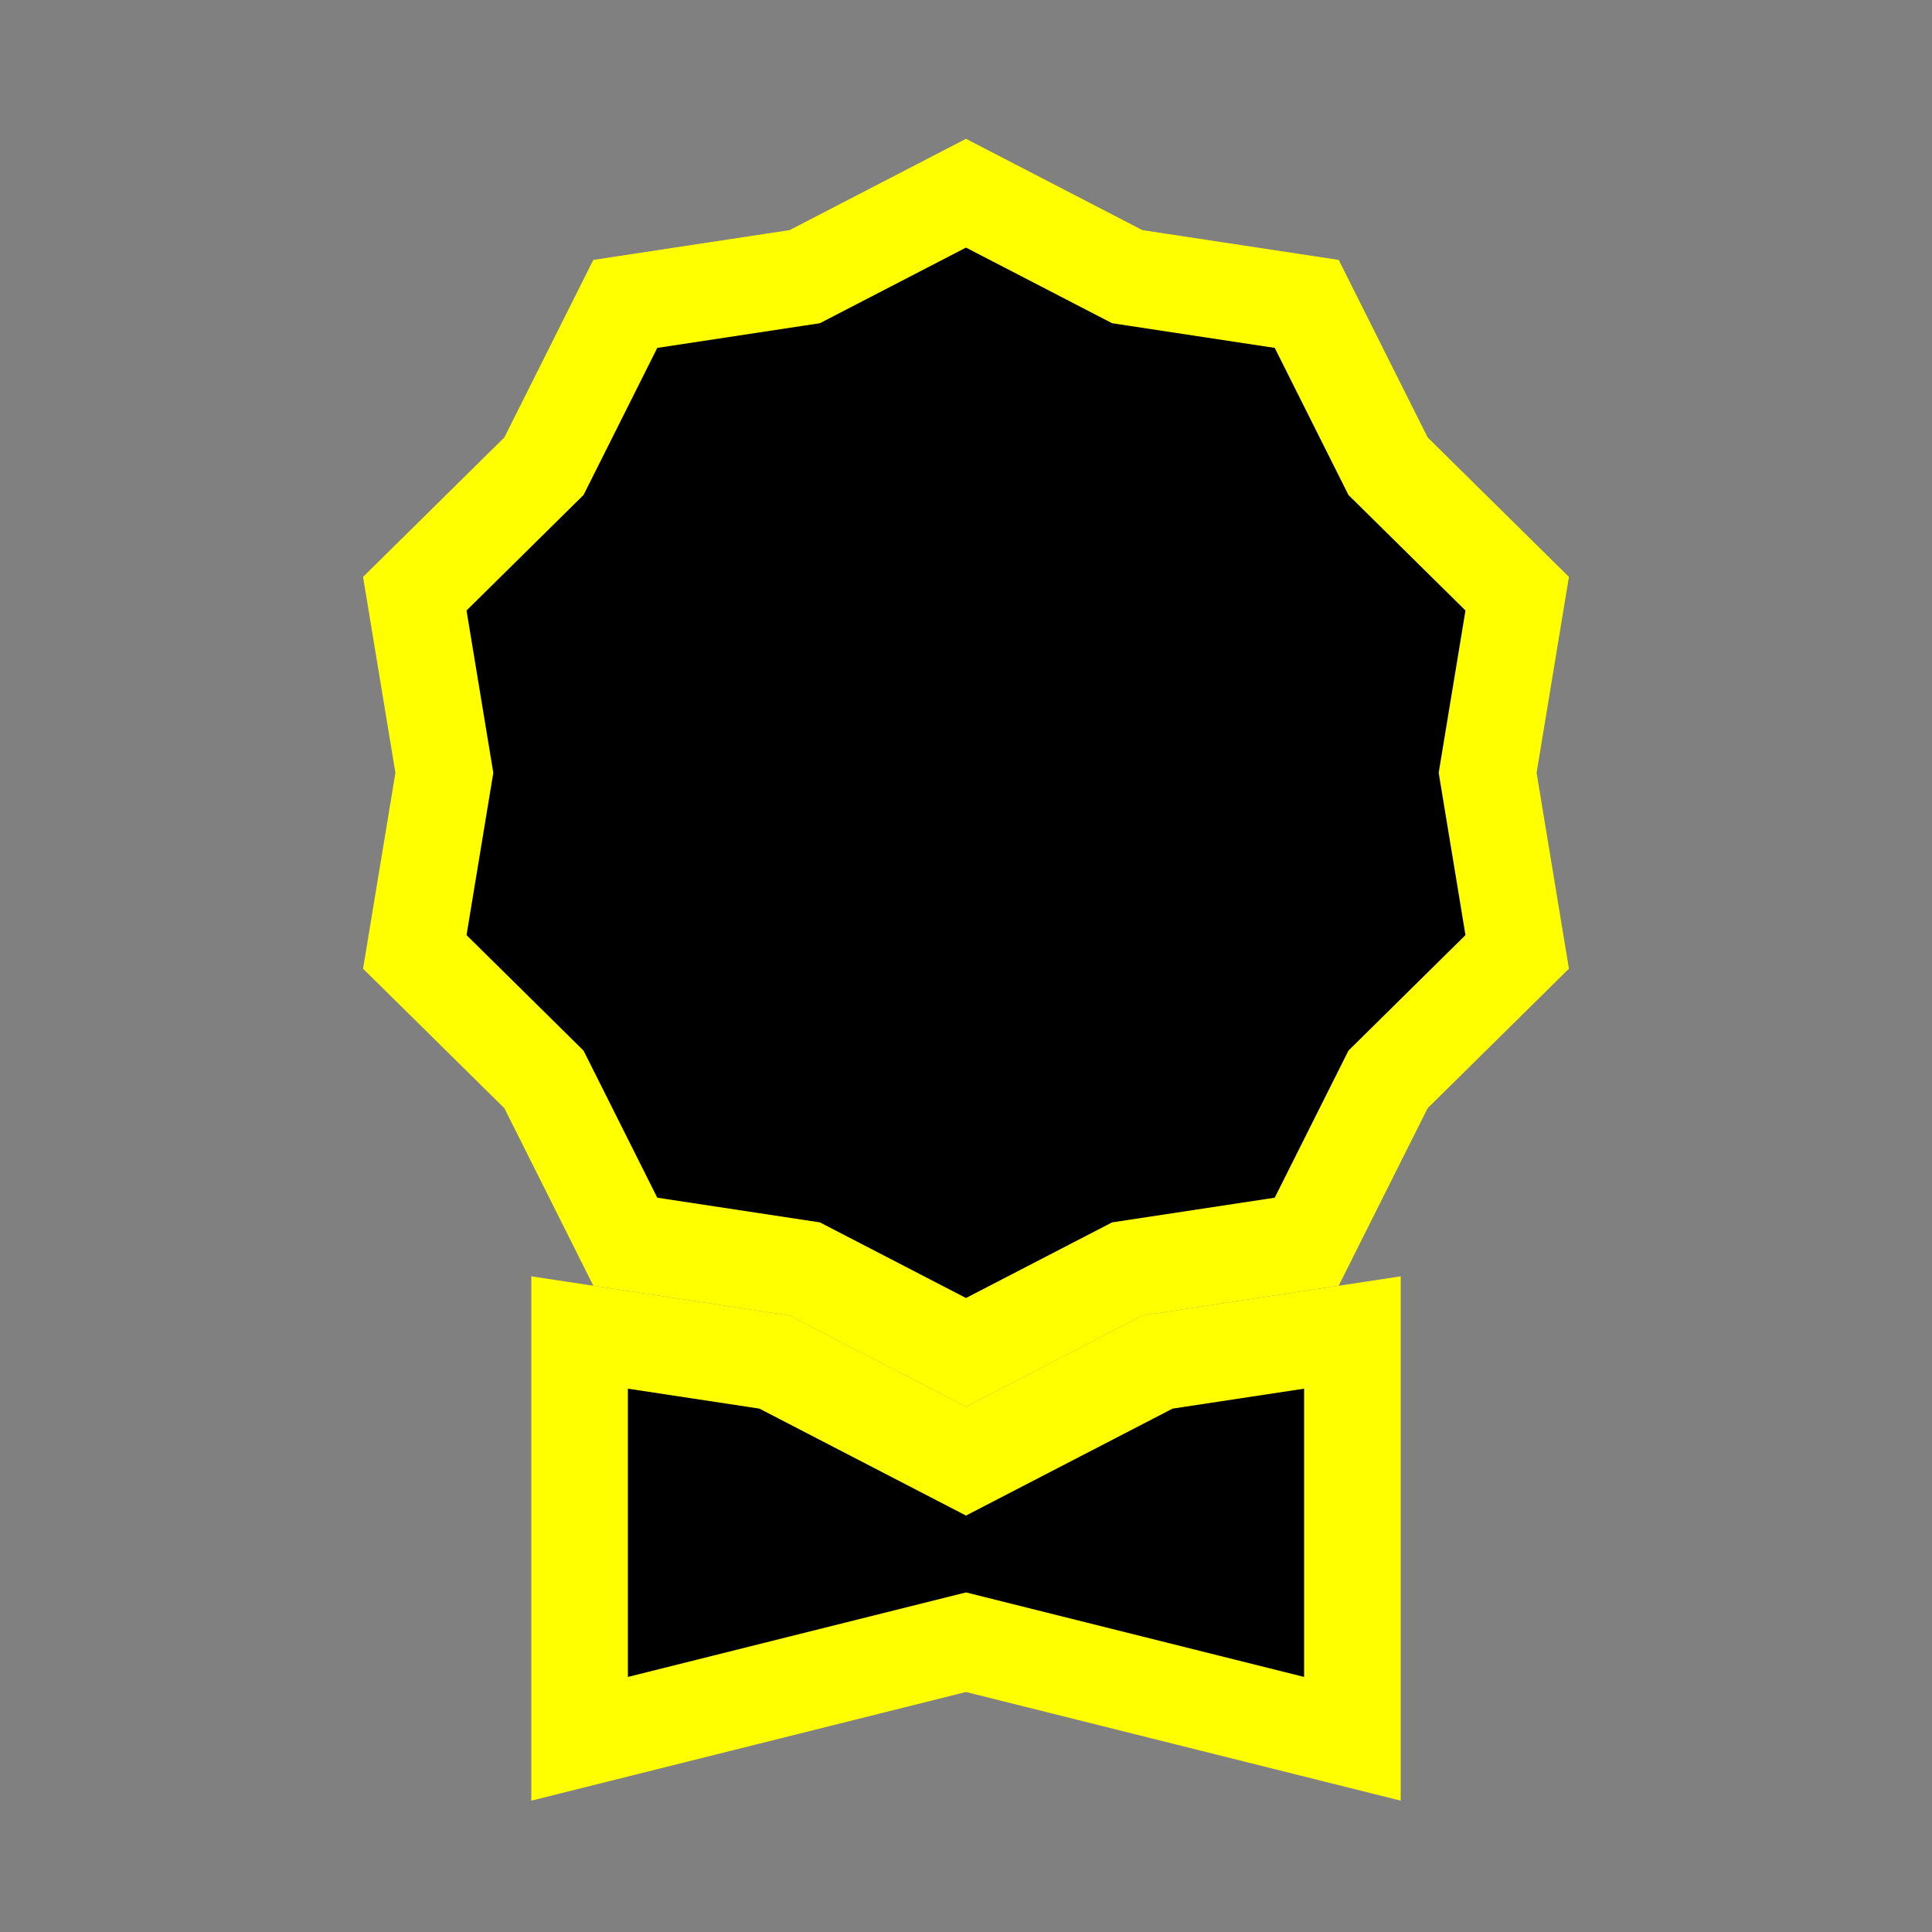 <svg stroke="yellow" class="bi bi-award" width="1em" height="1em" viewBox="0 0 20 20" fill="currentColor" xmlns="http://www.w3.org/2000/svg">
  <rect x="0" y="0" width="20" height="20" fill="#808080" stroke="none"/>
  <path d="M10 2l1.669.864 1.858.282.842 1.68 1.337 1.32L15.4 8l.306 1.854-1.337 1.32-.842 1.68-1.858.282L10 14l-1.669-.864-1.858-.282-.842-1.68-1.337-1.32L4.6 8l-.306-1.854 1.337-1.32.842-1.68 1.858-.282L10 2z"/>
  <path d="M6 13.794V18l4-1 4 1v-4.206l-2.018.306L10 15.126 8.018 14.1 6 13.794z"/>
</svg>